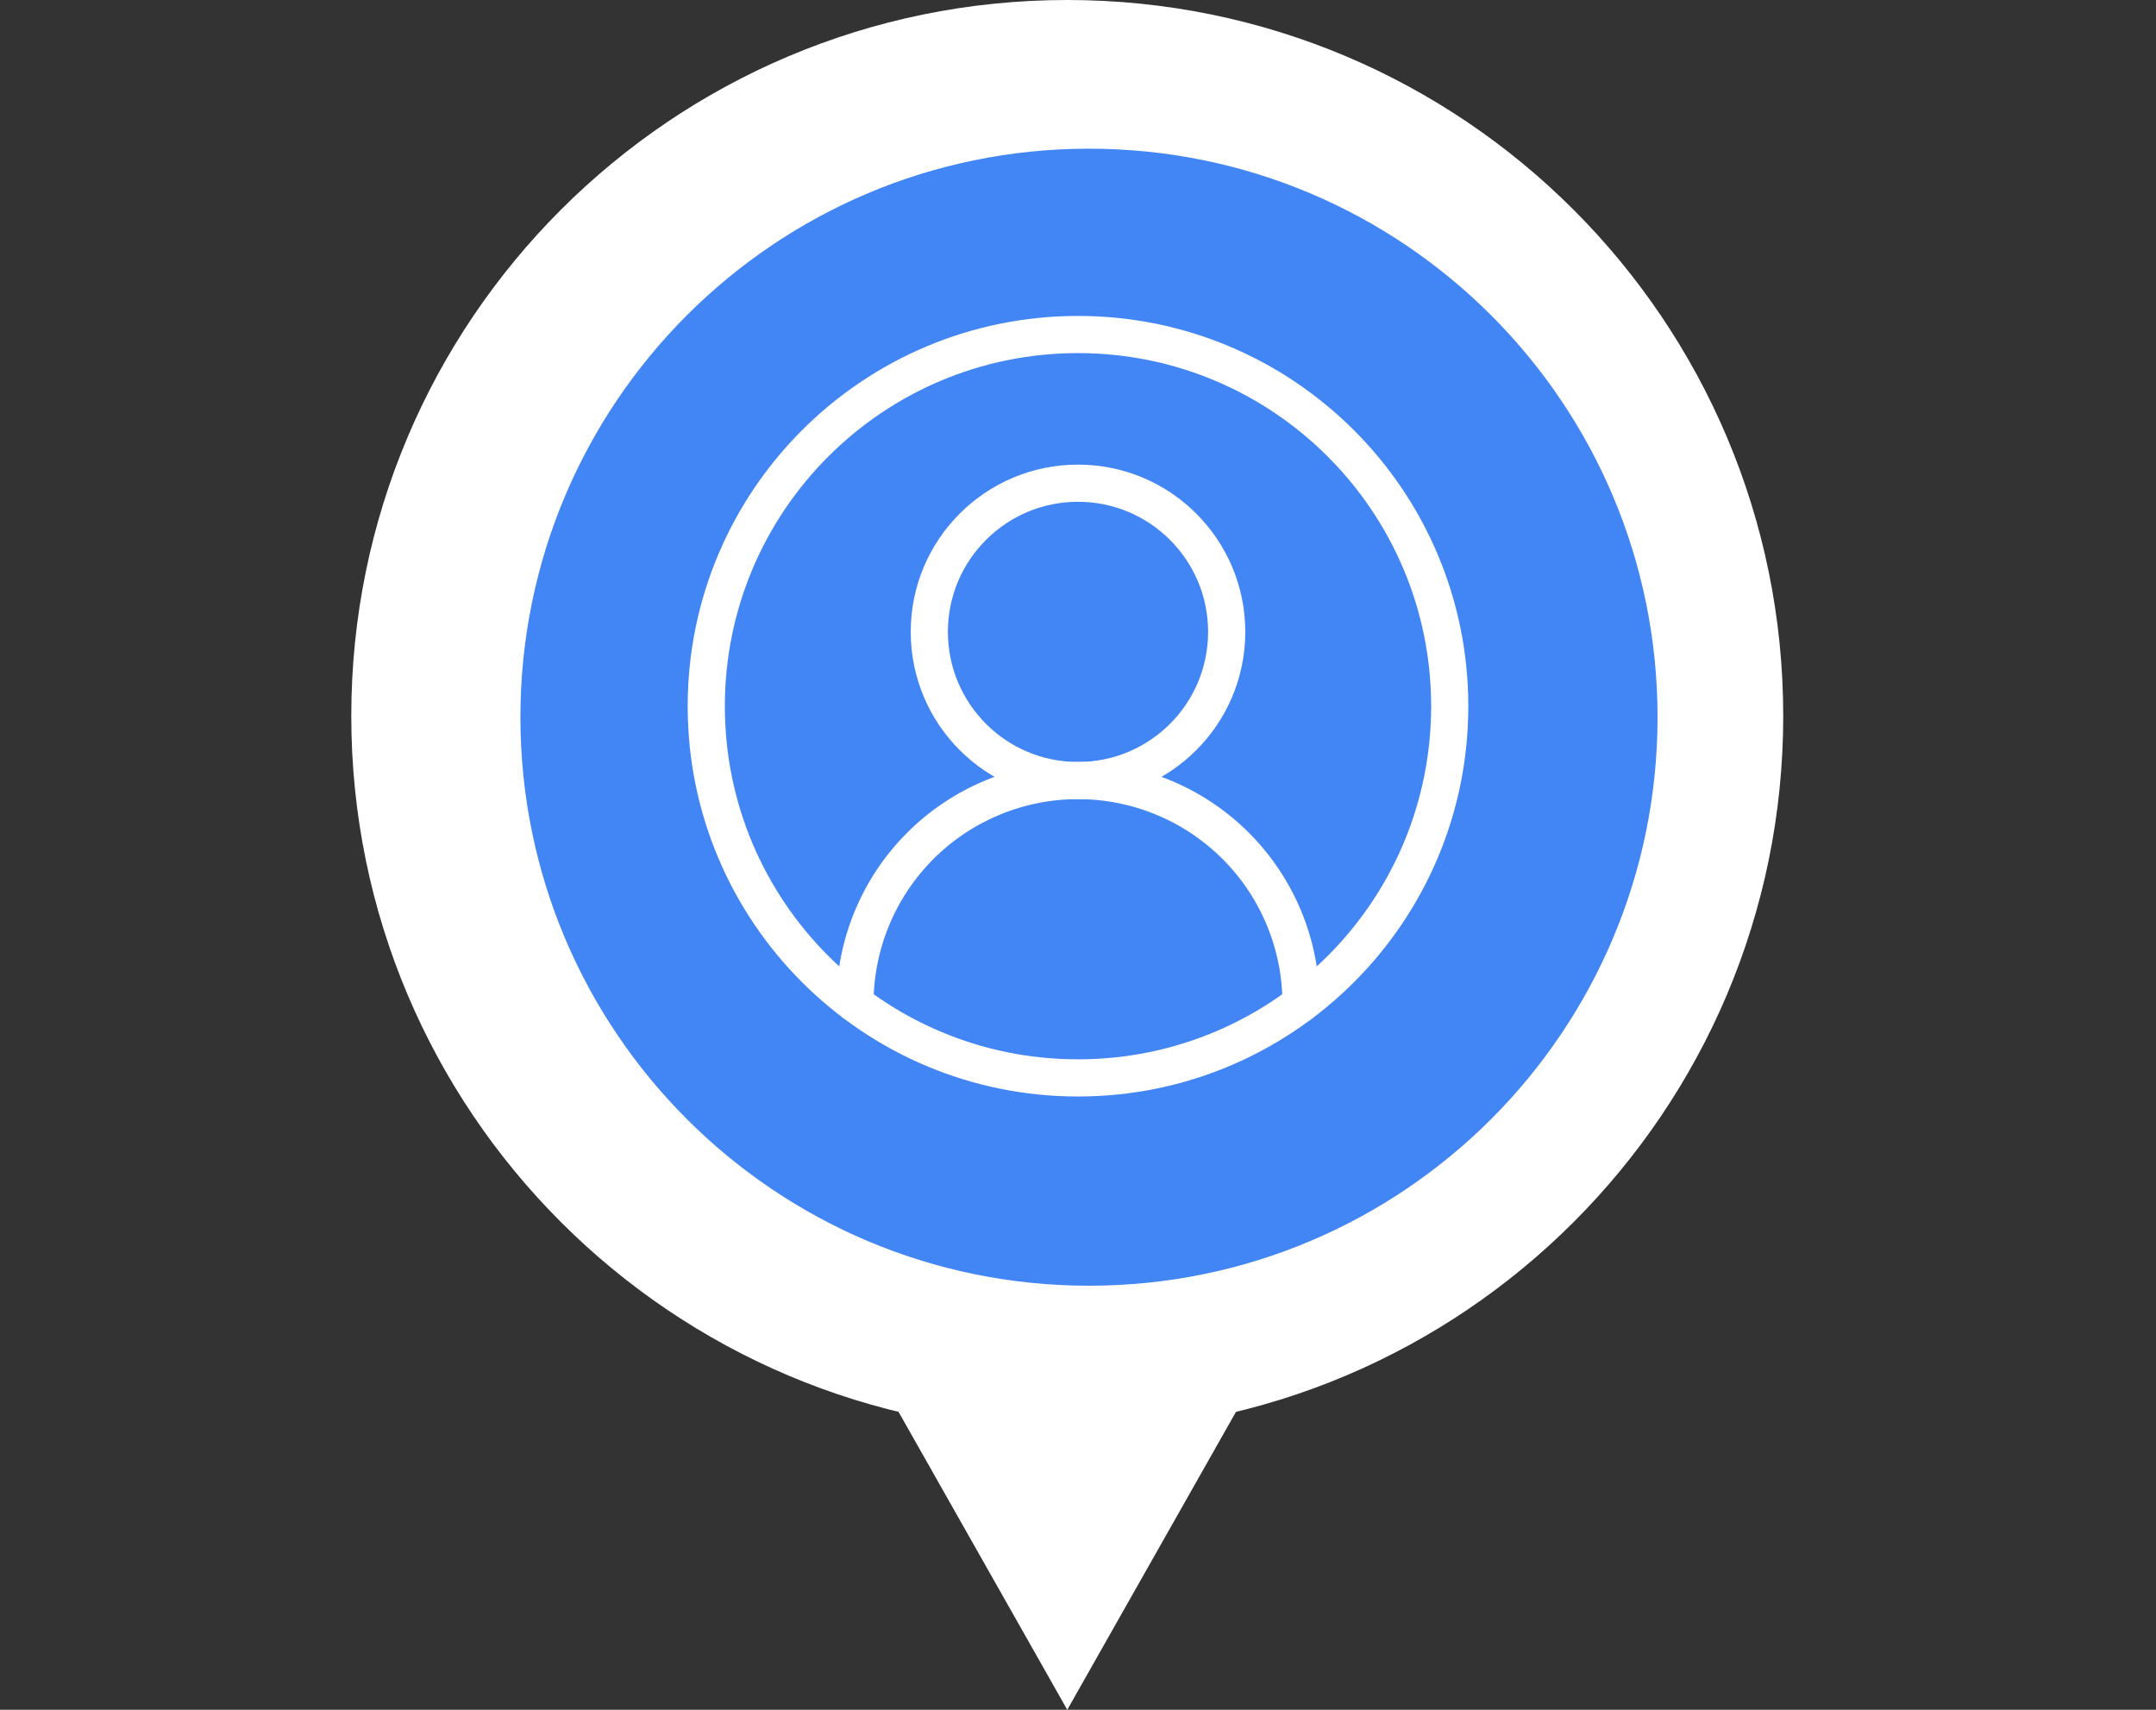 <svg width="58" height="46" viewBox="0 0 58 46" fill="none" xmlns="http://www.w3.org/2000/svg">
<rect x="0" y="0" width="58" height="46" fill="#333333" stroke="none"/>
<path d="M28.711 0C39.348 0 47.971 8.623 47.972 19.261C47.972 29.898 39.349 38.523 28.711 38.523C18.073 38.522 9.45 29.898 9.45 19.261C9.45 8.623 18.073 5.77283e-05 28.711 0Z" fill="white"/>
<path d="M28.711 46L18.703 28.325H38.719L28.711 46Z" fill="white"/>
<path d="M29.296 4C37.743 4 44.591 10.848 44.591 19.296C44.591 27.743 37.743 34.591 29.296 34.591C20.849 34.591 14 27.743 14 19.296C14 10.848 20.848 4 29.296 4Z" fill="#4285F4"/>
<path d="M35 27C35 25.409 34.368 23.883 33.243 22.757C32.117 21.632 30.591 21 29 21C27.409 21 25.883 21.632 24.757 22.757C23.632 23.883 23 25.409 23 27" stroke="white" stroke-linecap="round" stroke-linejoin="round"/>
<path d="M29 21C31.209 21 33 19.209 33 17C33 14.791 31.209 13 29 13C26.791 13 25 14.791 25 17C25 19.209 26.791 21 29 21Z" stroke="white" stroke-linecap="round" stroke-linejoin="round"/>
<path d="M29 29C34.523 29 39 24.523 39 19C39 13.477 34.523 9 29 9C23.477 9 19 13.477 19 19C19 24.523 23.477 29 29 29Z" stroke="white" stroke-linecap="round" stroke-linejoin="round"/>
</svg>
